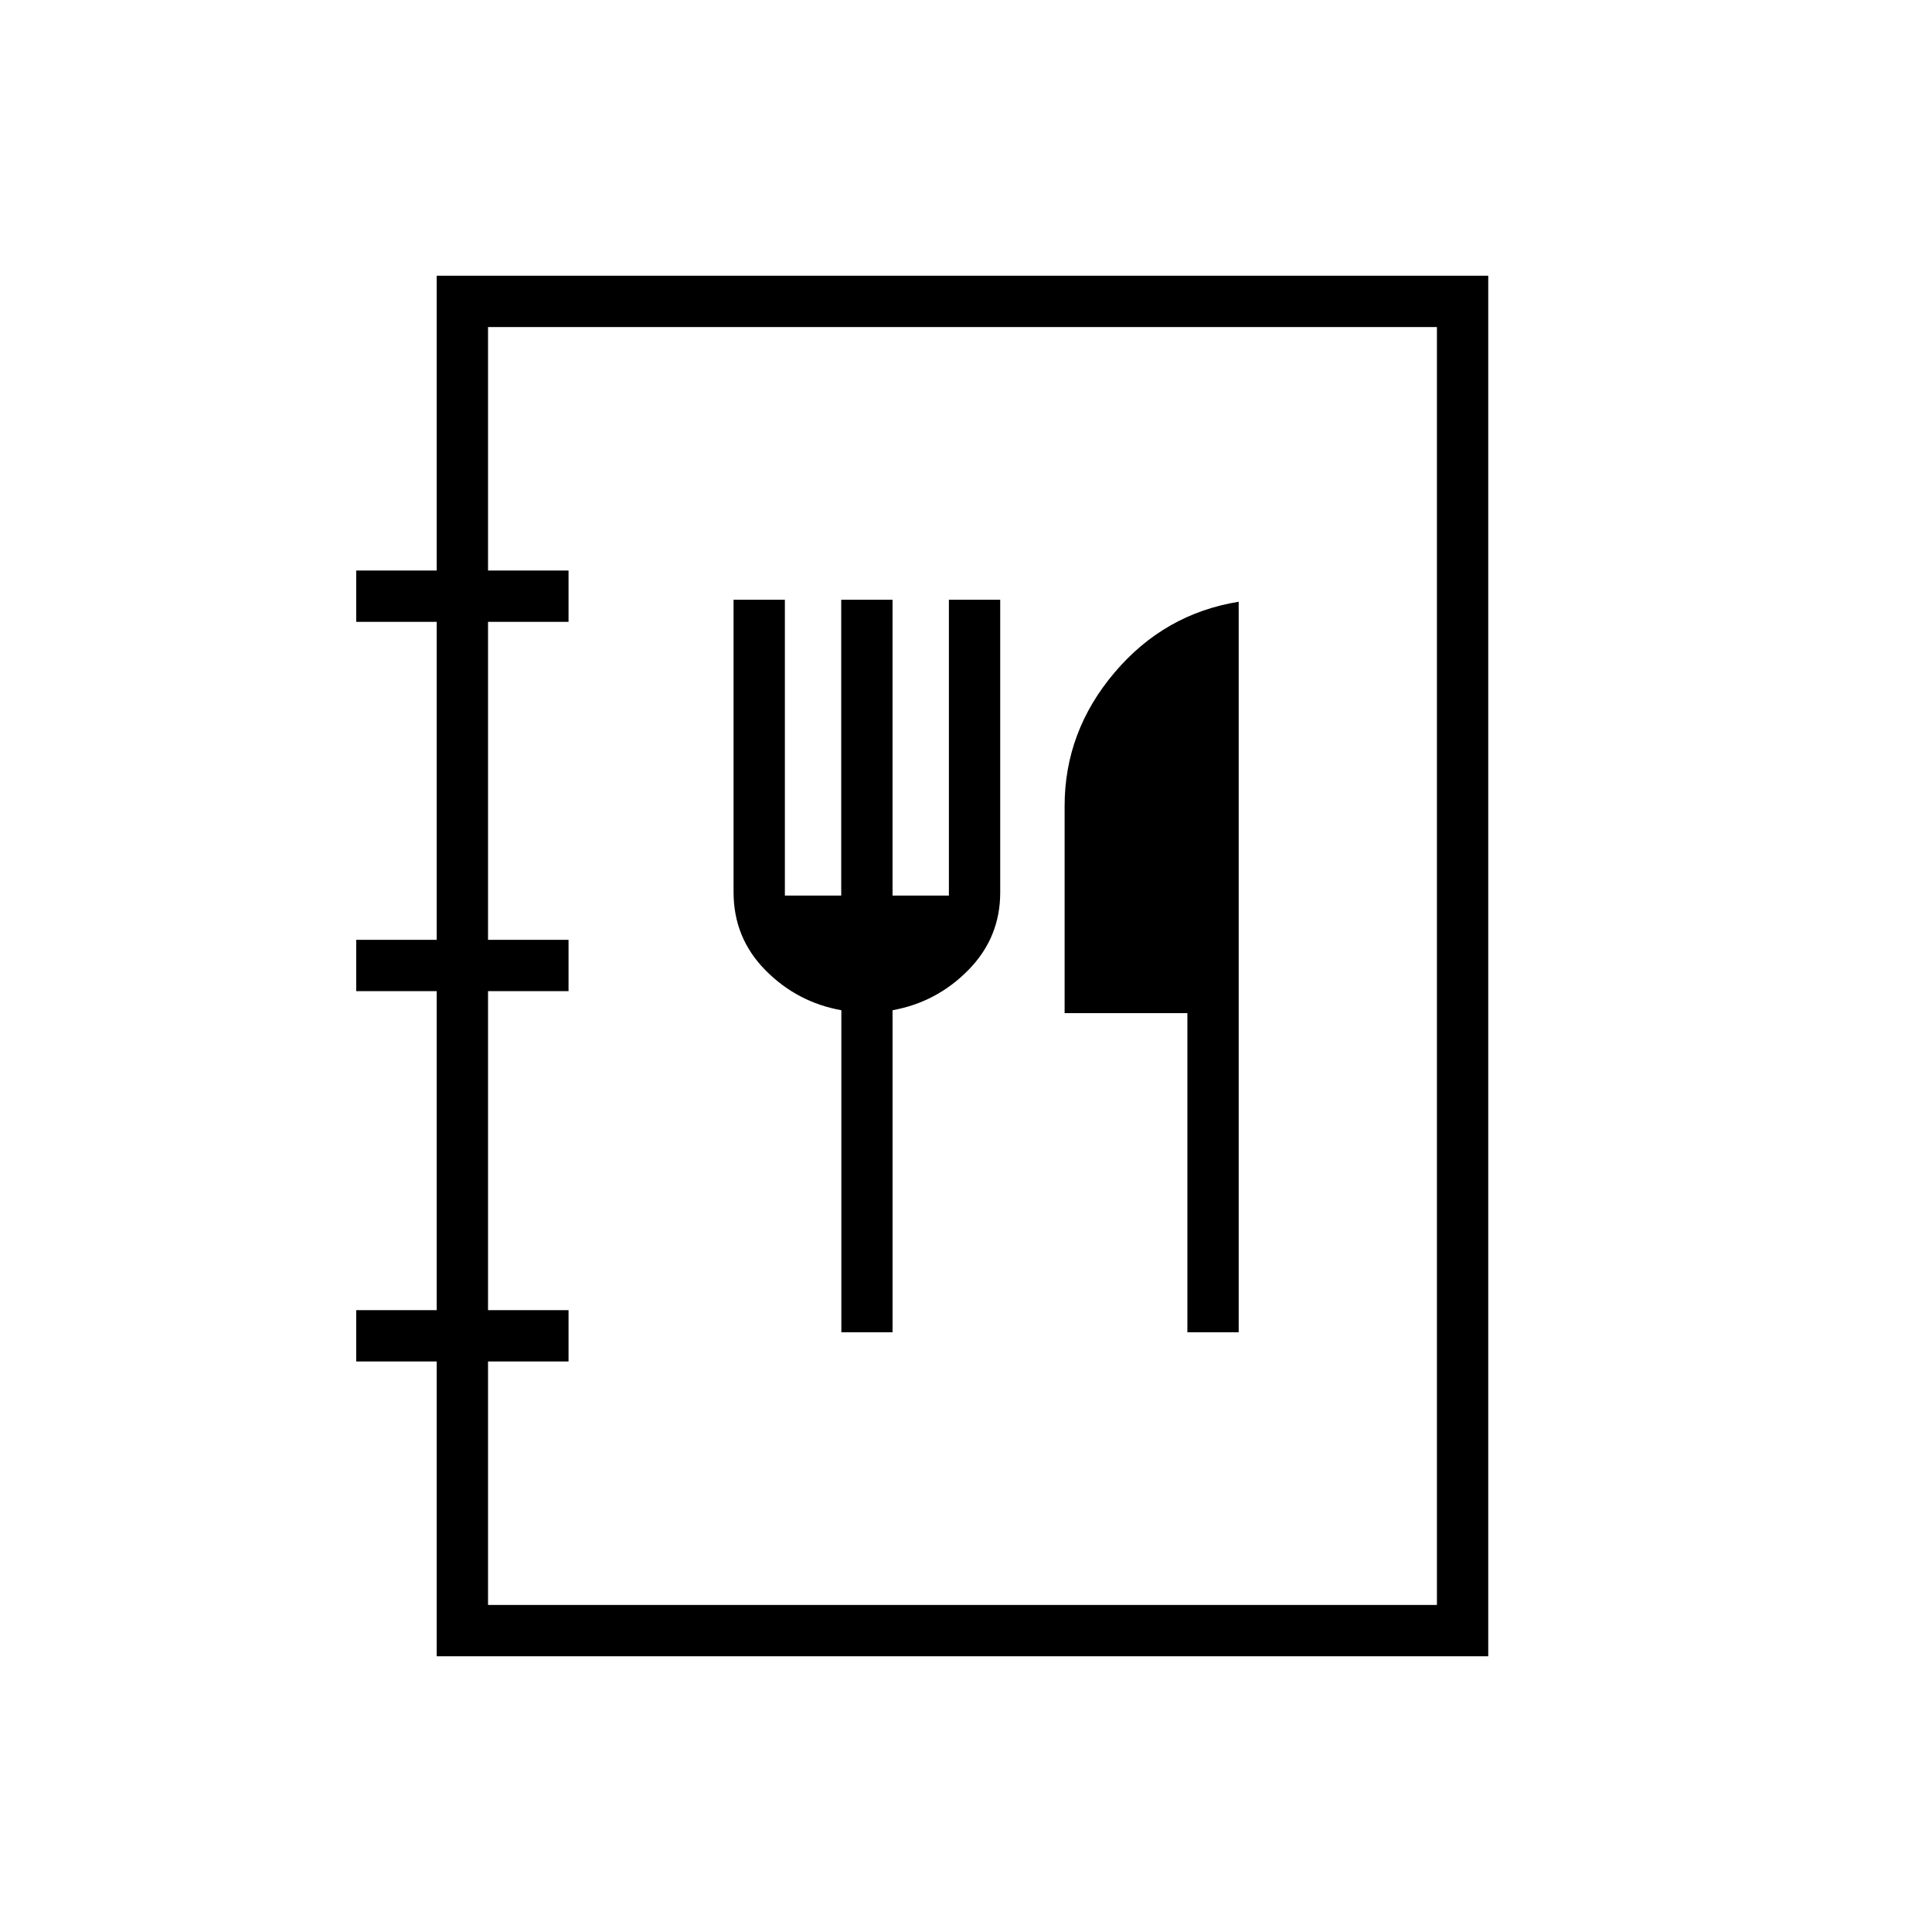 <svg xmlns="http://www.w3.org/2000/svg" height="24" viewBox="0 -960 960 960" width="24"><path d="M217-137v-146.5h-40V-309h40v-158.5h-40V-493h40v-158h-40v-25.5h40V-823h522.5v686H217Zm25.5-25.5H714v-635H242.5v121h40v25.5h-40v158h40v25.5h-40V-309h40v25.5h-40v121ZM418.06-298h25.44v-160.02q22-3.98 37.75-20.06Q497-494.15 497-516.5V-662h-25.5v147h-28v-147H418v147h-28v-147h-25.5v145.27q0 22.73 15.75 38.73 15.75 16 37.81 19.98V-298ZM590-298h25.5v-363q-37 6-61.75 35.25T529-559.5v102.93h61V-298ZM242.5-162.5v-635 635Z"/></svg>